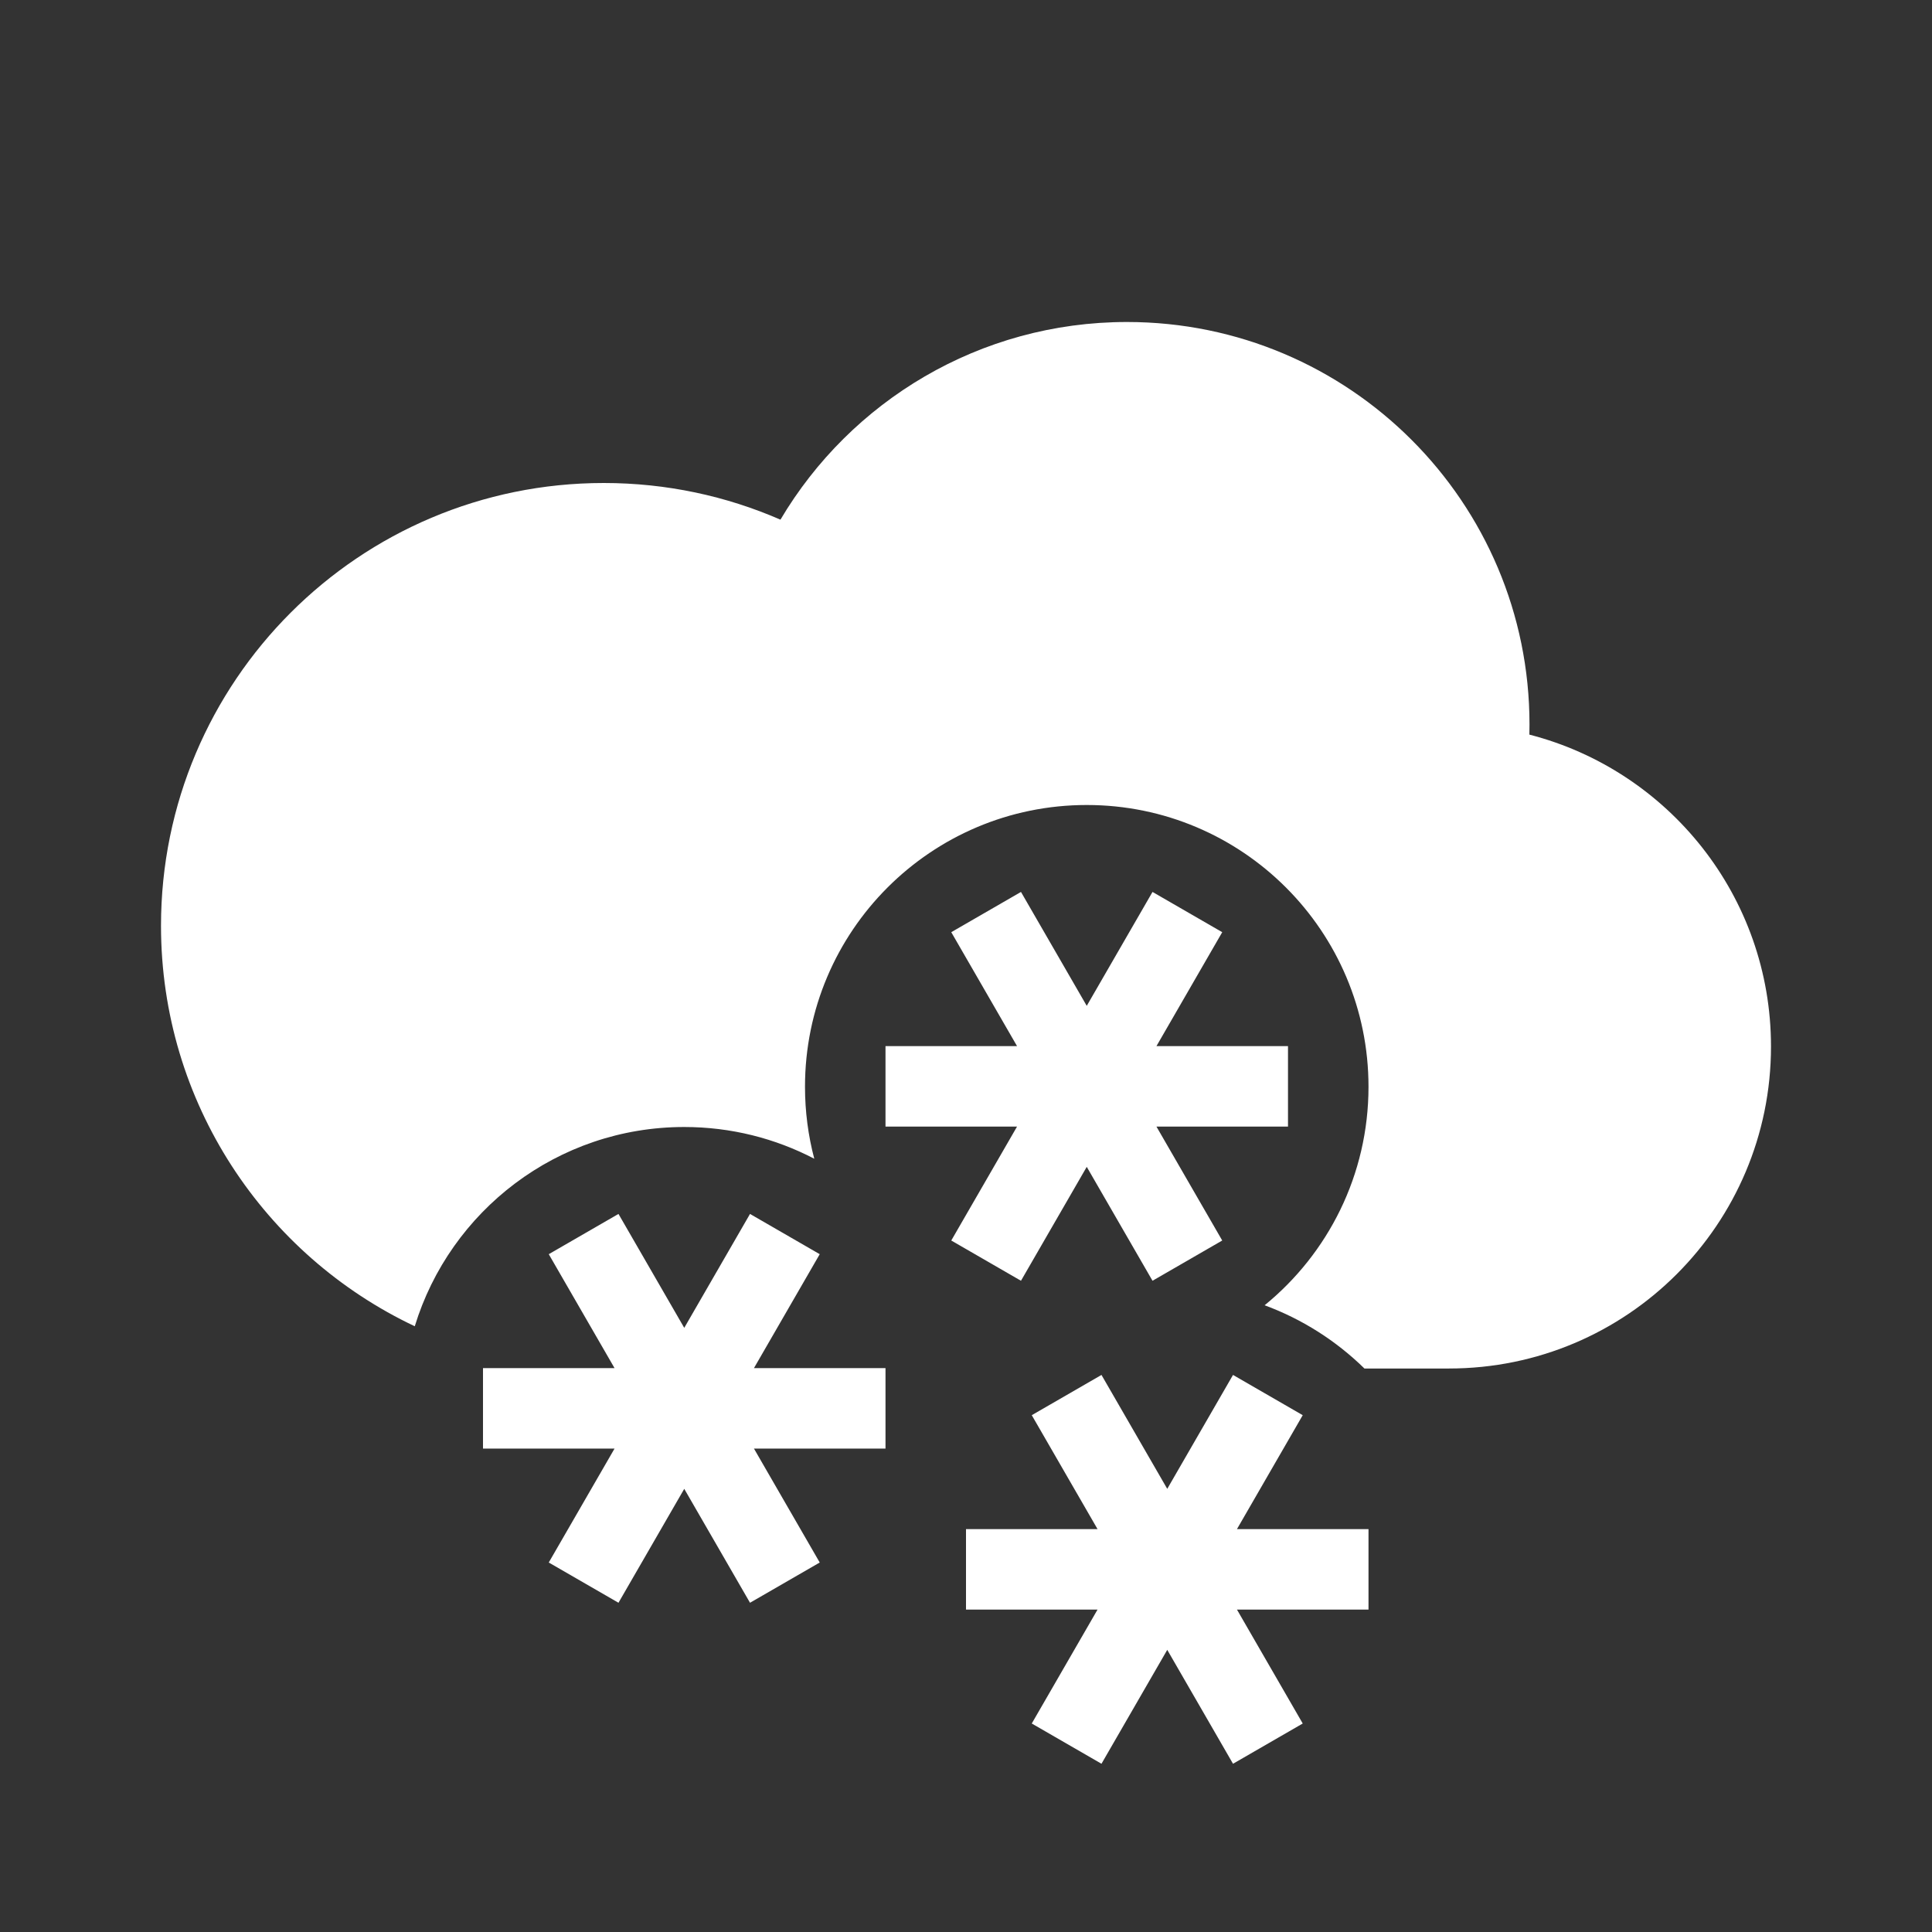 <svg width="512" height="512" viewBox="0 0 512 512" fill="none" xmlns="http://www.w3.org/2000/svg">
<rect x="0" y="0" width="512" height="512" fill="#333333" stroke="none"/>
<path fill-rule="evenodd" clip-rule="evenodd" d="M405.3 194.68C405.322 193.789 405.333 192.896 405.333 192C405.333 133.09 357.577 85.333 298.667 85.333C259.578 85.333 225.401 106.359 206.826 137.716C192.482 131.466 176.646 128 160 128C95.199 128 42.667 180.532 42.667 245.333C42.667 292.219 70.167 332.682 109.918 351.472C119.265 320.901 147.702 298.667 181.333 298.667C193.763 298.667 205.483 301.704 215.792 307.076C214.188 300.987 213.333 294.593 213.333 288C213.333 246.763 246.763 213.333 288 213.333C329.237 213.333 362.667 246.763 362.667 288C362.667 311.363 351.936 332.22 335.135 345.911C345.133 349.593 354.125 355.353 361.589 362.667H384C431.128 362.667 469.333 324.462 469.333 277.333C469.333 237.56 442.122 204.141 405.3 194.68ZM306.475 277.227L323.904 247.039L305.428 236.372L287.999 266.56L270.57 236.372L252.095 247.039L269.524 277.227H234.667V298.56H269.524L252.095 328.748L270.57 339.415L287.999 309.227L305.428 339.415L323.904 328.748L306.474 298.56H341.333V277.227H306.475ZM217.237 332.372L199.808 362.56H234.667V383.893H199.808L217.237 414.082L198.762 424.748L181.333 394.56L163.904 424.748L145.428 414.082L162.858 383.893H128V362.56H162.857L145.428 332.372L163.904 321.706L181.333 351.894L198.762 321.706L217.237 332.372ZM327.808 405.227L345.237 375.039L326.762 364.372L309.333 394.56L291.904 364.372L273.428 375.039L290.857 405.227H256V426.56H290.858L273.428 456.748L291.904 467.415L309.333 437.227L326.762 467.415L345.237 456.748L327.808 426.56H362.667V405.227H327.808Z" fill="white"/>
</svg>
